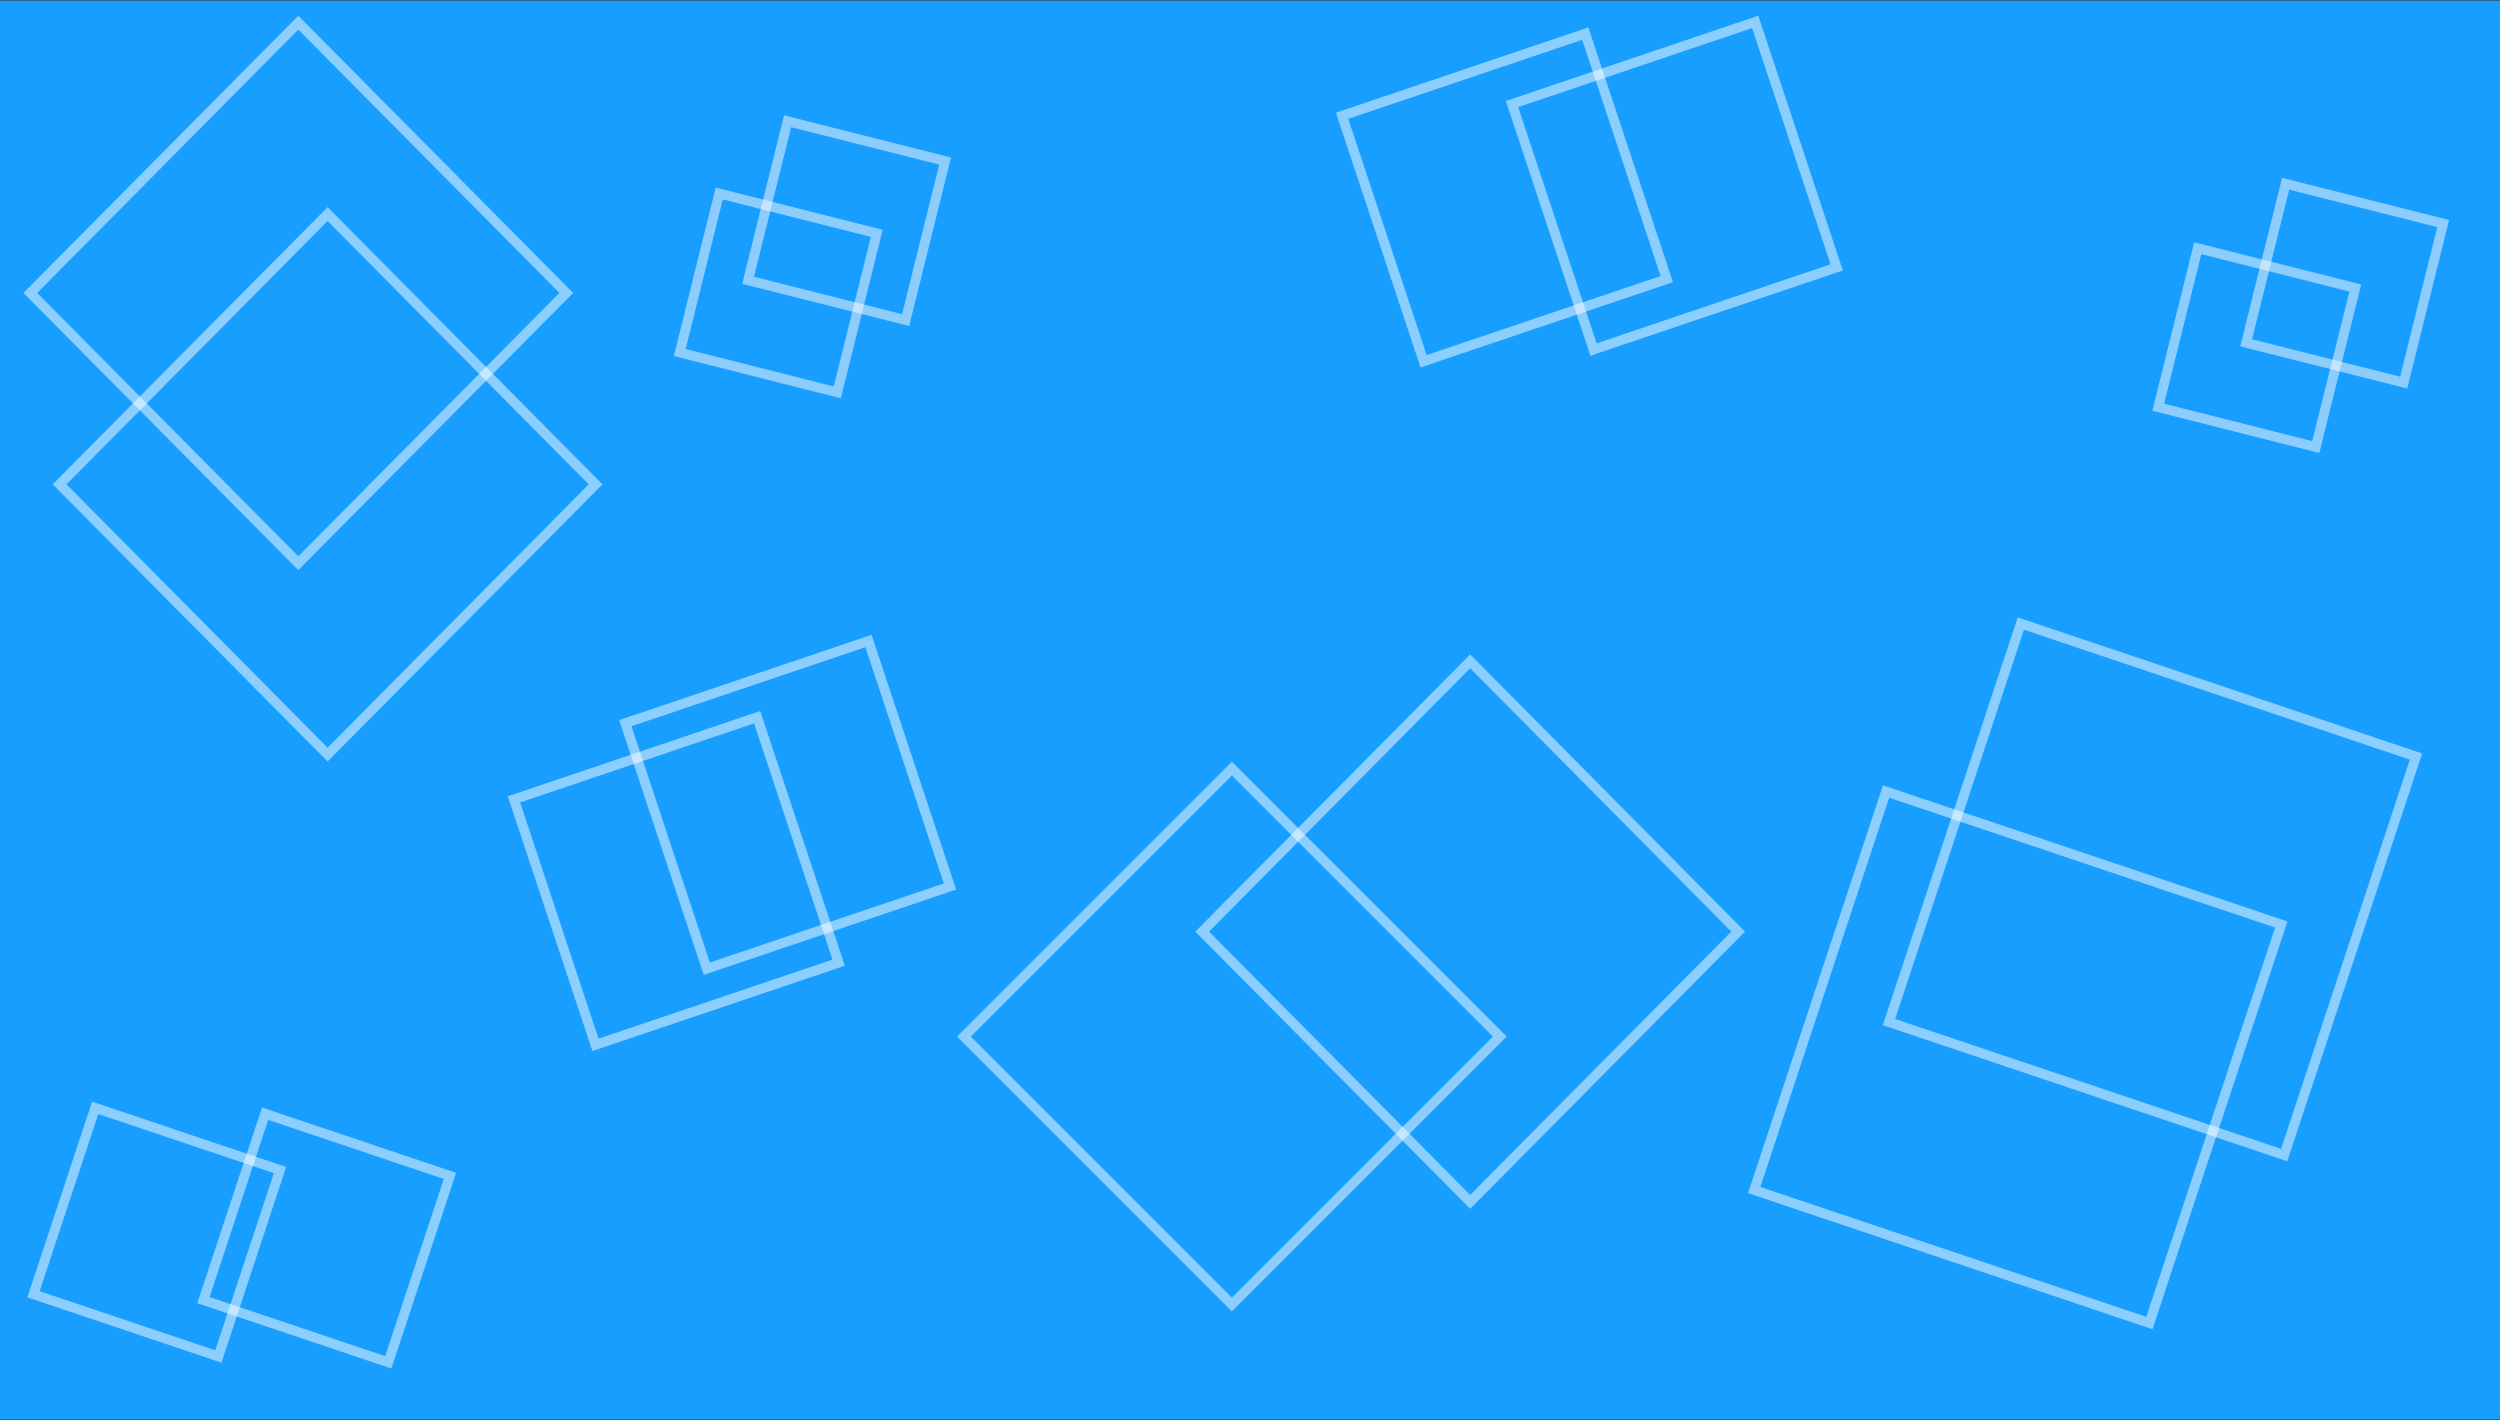 <svg width="1280" height="727" viewBox="0 0 1280 727" fill="none" xmlns="http://www.w3.org/2000/svg">
<rect x="0" y="0" width="1280" height="727" fill="#333333" stroke="none"/>
<rect y="0.271" width="1280" height="726.492" fill="#189EFF"/>
<rect x="1.581" y="-3.173" width="132.449" height="131.467" transform="matrix(-0.315 -0.949 0.947 -0.32 732.384 185.451)" stroke="white" stroke-opacity="0.5" stroke-width="5"/>
<rect x="1.581" y="-3.173" width="132.449" height="131.467" transform="matrix(-0.315 -0.949 0.947 -0.32 819.384 179.451)" stroke="white" stroke-opacity="0.5" stroke-width="5"/>
<rect x="3.027" y="-1.813" width="83.935" height="83.234" transform="matrix(0.241 -0.97 0.969 0.245 384.054 146.879)" stroke="#FFFCFC" stroke-opacity="0.5" stroke-width="5"/>
<rect x="3.027" y="-1.813" width="83.935" height="83.234" transform="matrix(0.241 -0.97 0.969 0.245 349.054 183.879)" stroke="#FFFCFC" stroke-opacity="0.5" stroke-width="5"/>
<rect x="3.027" y="-1.813" width="83.935" height="83.234" transform="matrix(0.241 -0.97 0.969 0.245 1106.05 211.878)" stroke="#FFFCFC" stroke-opacity="0.5" stroke-width="5"/>
<rect x="3.027" y="-1.813" width="83.935" height="83.234" transform="matrix(0.241 -0.97 0.969 0.245 1151.05 178.879)" stroke="#FFFCFC" stroke-opacity="0.5" stroke-width="5"/>
<rect x="1.581" y="-3.173" width="132.449" height="131.467" transform="matrix(-0.315 -0.949 0.947 -0.32 308.384 535.451)" stroke="white" stroke-opacity="0.5" stroke-width="5"/>
<rect x="1.581" y="-3.173" width="132.449" height="131.467" transform="matrix(-0.315 -0.949 0.947 -0.32 365.384 496.451)" stroke="white" stroke-opacity="0.5" stroke-width="5"/>
<rect x="3.52" width="194.899" height="194.899" transform="matrix(0.704 -0.71 0.704 0.71 28.042 250.483)" stroke="white" stroke-opacity="0.5" stroke-width="5"/>
<rect x="3.52" width="194.899" height="194.899" transform="matrix(0.704 -0.71 0.704 0.71 13.042 152.483)" stroke="white" stroke-opacity="0.5" stroke-width="5"/>
<rect x="3.154" y="-1.576" width="100.584" height="99.829" transform="matrix(0.314 -0.949 0.948 0.319 104.657 669.163)" stroke="white" stroke-opacity="0.5" stroke-width="5"/>
<rect x="3.154" y="-1.576" width="100.584" height="99.829" transform="matrix(0.314 -0.949 0.948 0.319 17.657 666.163)" stroke="white" stroke-opacity="0.5" stroke-width="5"/>
<rect x="3.52" width="194.899" height="194.899" transform="matrix(0.704 -0.71 0.704 0.71 613.042 479.483)" stroke="white" stroke-opacity="0.5" stroke-width="5"/>
<rect x="493.536" y="530.714" width="194" height="194" transform="rotate(-45 493.536 530.714)" stroke="white" stroke-opacity="0.5" stroke-width="5"/>
<rect x="3.154" y="-1.576" width="215.012" height="213.439" transform="matrix(0.314 -0.949 0.948 0.319 898.657 612.802)" stroke="white" stroke-opacity="0.5" stroke-width="5"/>
<rect x="3.154" y="-1.576" width="215.012" height="213.439" transform="matrix(0.314 -0.949 0.948 0.319 967.657 526.802)" stroke="white" stroke-opacity="0.5" stroke-width="5"/>
</svg>

